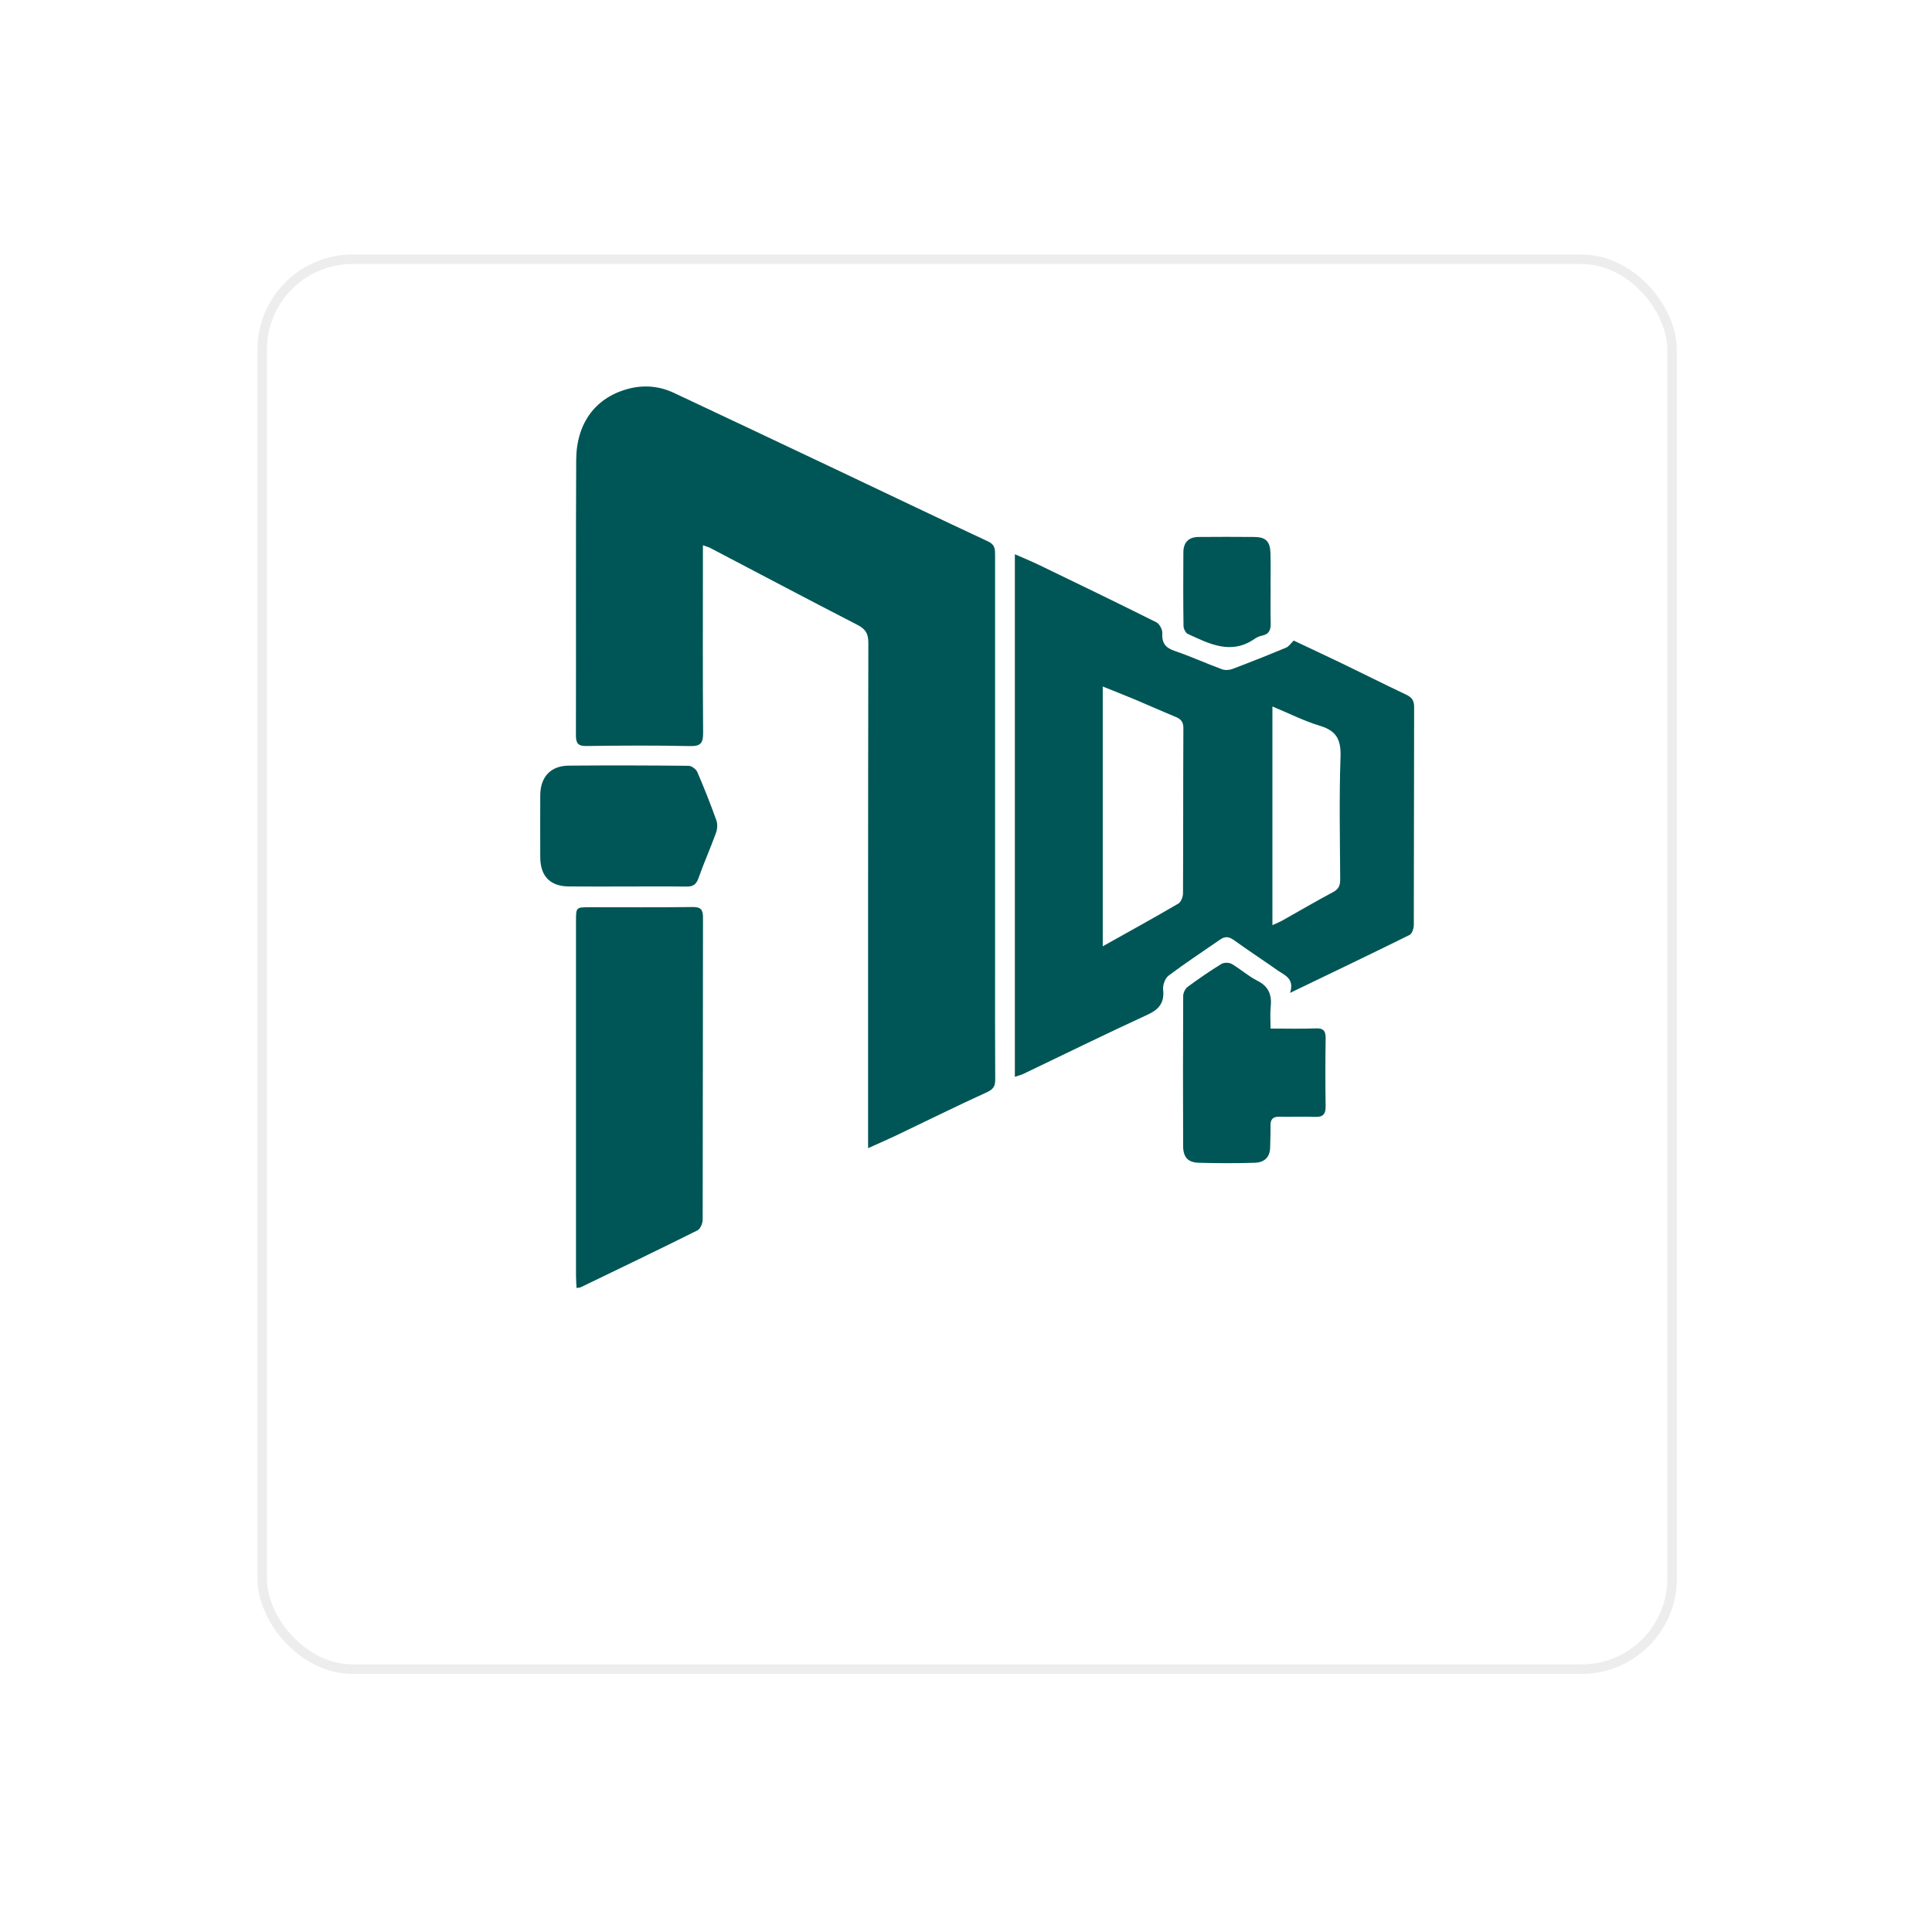 <svg width="63" height="63" viewBox="0 0 93 93" fill="none" xmlns="http://www.w3.org/2000/svg">
<g filter="url(#filter0_d_18025_37638)">
<rect x="12.391" y="6.137" width="68.327" height="68.327" rx="4.585" fill="white"/>
<rect x="12.62" y="6.366" width="67.868" height="67.868" rx="4.356" stroke="#EDEDED" stroke-width="0.458"/>
</g>
<g clip-path="url(#clip0_18025_37638)">
<path d="M33.836 26.243C33.836 26.528 33.836 26.723 33.836 26.919C33.836 29.705 33.824 32.493 33.846 35.279C33.849 35.773 33.722 35.924 33.218 35.914C31.554 35.878 29.889 35.888 28.225 35.91C27.831 35.916 27.723 35.783 27.723 35.404C27.733 30.986 27.715 26.566 27.736 22.148C27.744 20.341 28.692 19.102 30.302 18.701C31.034 18.519 31.764 18.592 32.449 18.916C35.017 20.121 37.579 21.337 40.143 22.55C42.619 23.722 45.087 24.908 47.569 26.066C47.906 26.223 47.9 26.451 47.9 26.736C47.898 33.217 47.9 39.697 47.9 46.178C47.9 48.107 47.894 50.037 47.906 51.966C47.908 52.291 47.814 52.434 47.504 52.577C46.023 53.253 44.563 53.977 43.092 54.679C42.684 54.873 42.27 55.052 41.787 55.268C41.787 55.028 41.787 54.855 41.787 54.681C41.787 46.767 41.783 38.851 41.799 30.936C41.799 30.486 41.654 30.274 41.267 30.076C38.901 28.86 36.551 27.613 34.195 26.38C34.112 26.336 34.02 26.314 33.838 26.247L33.836 26.243Z" fill="#005656"/>
<path d="M48.852 51.841V26.679C49.271 26.865 49.66 27.022 50.035 27.204C51.914 28.112 53.795 29.021 55.663 29.955C55.814 30.03 55.959 30.306 55.95 30.478C55.922 30.954 56.1 31.182 56.544 31.333C57.313 31.595 58.056 31.934 58.82 32.215C58.969 32.271 59.175 32.259 59.326 32.201C60.193 31.874 61.054 31.531 61.91 31.174C62.041 31.121 62.133 30.972 62.274 30.835C63.024 31.19 63.818 31.559 64.609 31.94C65.637 32.435 66.657 32.951 67.689 33.439C67.96 33.566 68.072 33.72 68.072 34.034C68.06 37.53 68.068 41.026 68.056 44.522C68.056 44.686 67.974 44.944 67.854 45.004C65.988 45.928 64.109 46.826 62.1 47.794C62.323 47.092 61.833 46.947 61.492 46.705C60.797 46.215 60.083 45.749 59.394 45.252C59.159 45.083 58.969 45.063 58.735 45.226C57.905 45.803 57.06 46.356 56.252 46.963C56.087 47.088 55.965 47.413 55.989 47.627C56.059 48.27 55.794 48.589 55.225 48.851C53.226 49.769 51.253 50.742 49.269 51.69C49.156 51.744 49.03 51.774 48.853 51.835L48.852 51.841ZM53.083 33.05V45.551C54.343 44.845 55.539 44.187 56.718 43.498C56.848 43.423 56.944 43.175 56.946 43.007C56.96 40.353 56.95 37.698 56.964 35.045C56.964 34.74 56.838 34.611 56.585 34.506C55.924 34.234 55.271 33.941 54.611 33.663C54.123 33.459 53.629 33.266 53.083 33.048V33.05ZM61.25 44.534C61.45 44.441 61.598 44.383 61.733 44.308C62.543 43.853 63.342 43.382 64.162 42.947C64.434 42.803 64.515 42.628 64.513 42.329C64.501 40.367 64.46 38.402 64.528 36.443C64.558 35.622 64.346 35.182 63.548 34.942C62.779 34.71 62.051 34.339 61.25 34.008V44.536V44.534Z" fill="#005656"/>
<path d="M27.752 62C27.742 61.792 27.727 61.602 27.727 61.409C27.727 55.72 27.727 50.029 27.727 44.34C27.727 43.671 27.727 43.671 28.395 43.671C30.044 43.671 31.693 43.683 33.341 43.661C33.74 43.655 33.842 43.794 33.84 44.171C33.832 49.02 33.836 53.868 33.824 58.716C33.824 58.891 33.71 59.159 33.573 59.226C31.705 60.158 29.826 61.06 27.946 61.968C27.907 61.988 27.856 61.982 27.754 61.998L27.752 62Z" fill="#005656"/>
<path d="M61.161 49.511C61.942 49.511 62.643 49.531 63.339 49.503C63.716 49.487 63.816 49.632 63.812 49.987C63.796 51.074 63.794 52.162 63.812 53.249C63.818 53.636 63.681 53.779 63.3 53.763C62.731 53.741 62.158 53.769 61.587 53.755C61.271 53.747 61.15 53.88 61.158 54.193C61.167 54.538 61.144 54.885 61.14 55.23C61.136 55.726 60.838 55.958 60.402 55.972C59.506 55.999 58.609 55.998 57.713 55.972C57.179 55.958 56.953 55.704 56.952 55.157C56.944 52.751 56.942 50.346 56.955 47.941C56.955 47.79 57.055 47.588 57.175 47.5C57.701 47.112 58.24 46.741 58.797 46.4C58.921 46.324 59.166 46.328 59.296 46.404C59.716 46.648 60.087 46.989 60.518 47.205C61.079 47.483 61.23 47.903 61.167 48.484C61.134 48.805 61.161 49.132 61.161 49.509V49.511Z" fill="#005656"/>
<path d="M30.161 42.673C29.231 42.673 28.303 42.681 27.374 42.671C26.475 42.661 26.008 42.172 26.006 41.255C26.004 40.268 26.002 39.28 26.006 38.291C26.008 37.403 26.503 36.861 27.378 36.855C29.3 36.839 31.225 36.843 33.147 36.863C33.29 36.863 33.504 37.022 33.565 37.159C33.895 37.924 34.201 38.699 34.483 39.485C34.546 39.661 34.534 39.905 34.468 40.086C34.201 40.823 33.879 41.543 33.618 42.283C33.51 42.588 33.345 42.681 33.045 42.677C32.084 42.665 31.123 42.673 30.161 42.673Z" fill="#005656"/>
<path d="M61.164 28.305C61.164 28.864 61.152 29.424 61.168 29.983C61.178 30.302 61.101 30.526 60.756 30.596C60.63 30.621 60.503 30.675 60.399 30.748C59.263 31.541 58.217 30.994 57.176 30.514C57.07 30.465 56.972 30.264 56.97 30.131C56.954 28.948 56.954 27.762 56.964 26.578C56.968 26.102 57.225 25.852 57.69 25.848C58.586 25.84 59.481 25.84 60.377 25.848C60.927 25.852 61.139 26.056 61.156 26.628C61.174 27.187 61.16 27.746 61.16 28.305C61.16 28.305 61.16 28.305 61.162 28.305H61.164Z" fill="#005656"/>
</g>
<defs>
<filter id="filter0_d_18025_37638" x="0.164" y="0.023" width="92.781" height="92.779" filterUnits="userSpaceOnUse" color-interpolation-filters="sRGB">
<feFlood flood-opacity="0" result="BackgroundImageFix"/>
<feColorMatrix in="SourceAlpha" type="matrix" values="0 0 0 0 0 0 0 0 0 0 0 0 0 0 0 0 0 0 127 0" result="hardAlpha"/>
<feMorphology radius="6.113" operator="erode" in="SourceAlpha" result="effect1_dropShadow_18025_37638"/>
<feOffset dy="6.113"/>
<feGaussianBlur stdDeviation="9.17"/>
<feColorMatrix type="matrix" values="0 0 0 0 0 0 0 0 0 0 0 0 0 0 0 0 0 0 0.1 0"/>
<feBlend mode="normal" in2="BackgroundImageFix" result="effect1_dropShadow_18025_37638"/>
<feBlend mode="normal" in="SourceGraphic" in2="effect1_dropShadow_18025_37638" result="shape"/>
</filter>
<clipPath id="clip0_18025_37638">
<rect width="42.071" height="43.4" fill="white" transform="translate(26.004 18.6)"/>
</clipPath>
</defs>
</svg>
